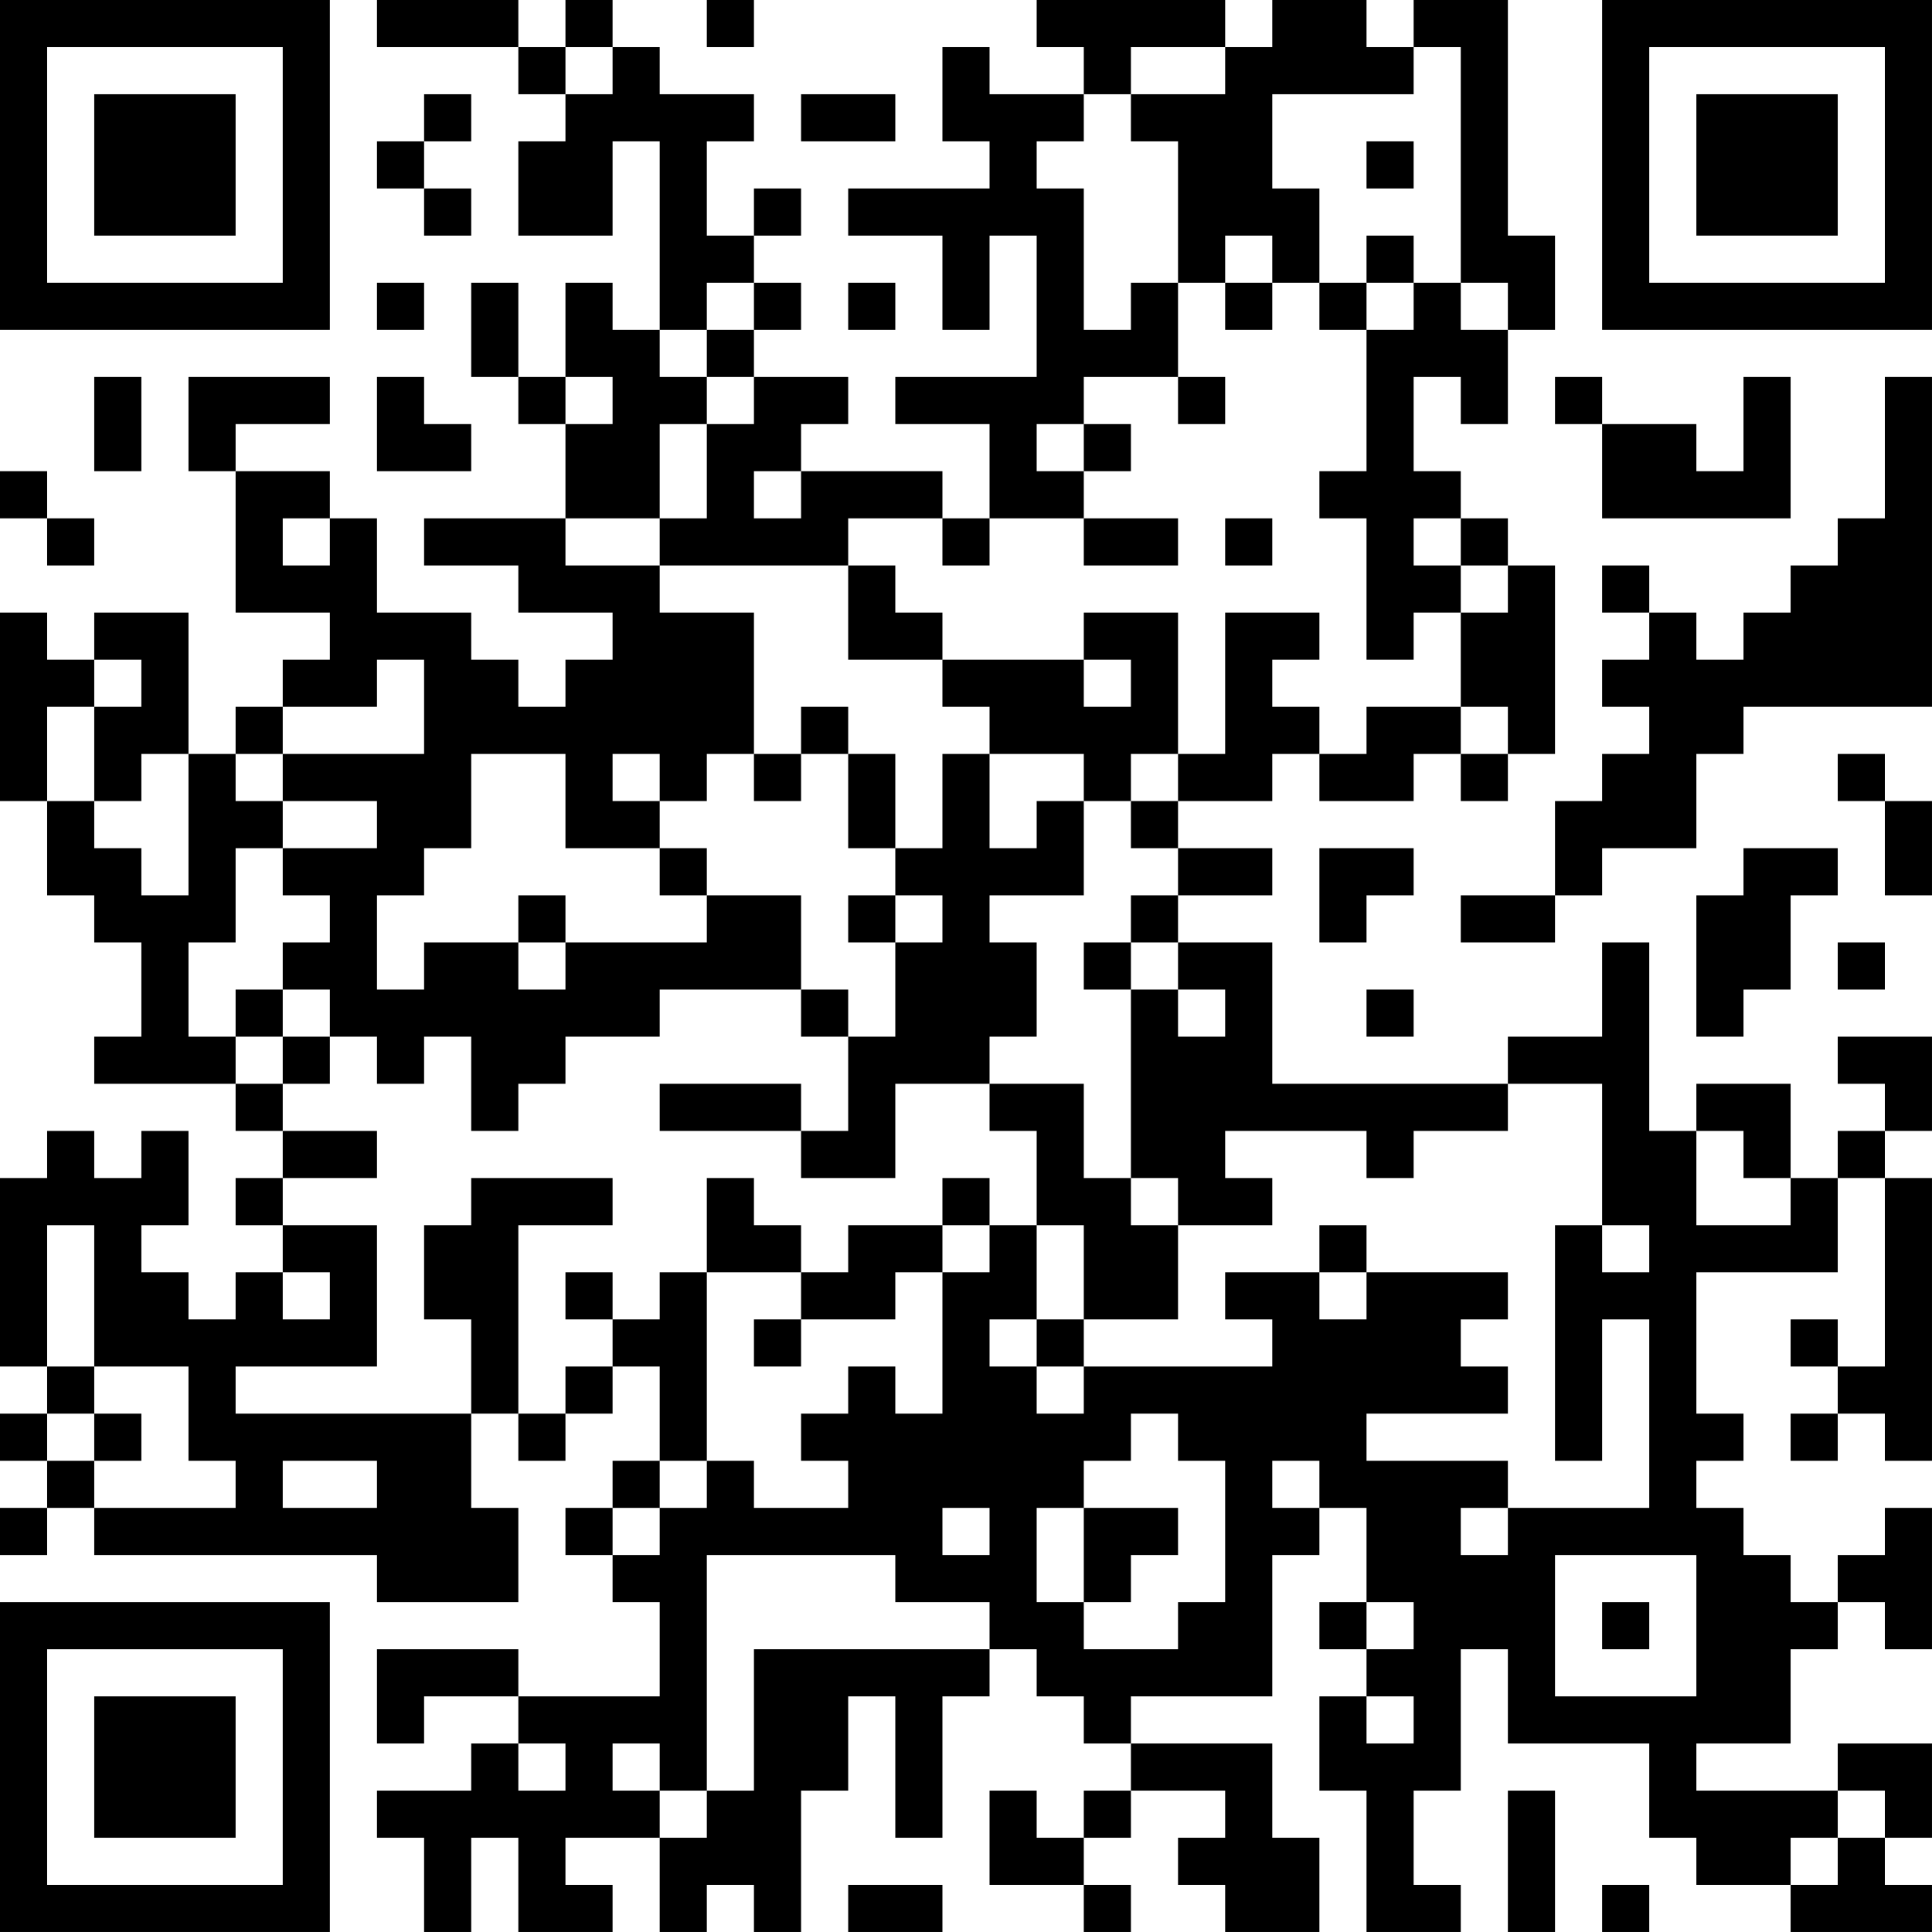 <?xml version="1.0" encoding="UTF-8"?>
<svg xmlns="http://www.w3.org/2000/svg" version="1.1" width="200" height="200" viewBox="0 0 200 200"><rect x="0" y="0" width="200" height="200" fill="#ffffff"/><g transform="scale(4.878)"><g transform="translate(0,0)"><path fill-rule="evenodd" d="M8 0L8 1L11 1L11 2L12 2L12 3L11 3L11 5L13 5L13 3L14 3L14 7L13 7L13 6L12 6L12 8L11 8L11 6L10 6L10 8L11 8L11 9L12 9L12 11L9 11L9 12L11 12L11 13L13 13L13 14L12 14L12 15L11 15L11 14L10 14L10 13L8 13L8 11L7 11L7 10L5 10L5 9L7 9L7 8L4 8L4 10L5 10L5 13L7 13L7 14L6 14L6 15L5 15L5 16L4 16L4 13L2 13L2 14L1 14L1 13L0 13L0 17L1 17L1 19L2 19L2 20L3 20L3 22L2 22L2 23L5 23L5 24L6 24L6 25L5 25L5 26L6 26L6 27L5 27L5 28L4 28L4 27L3 27L3 26L4 26L4 24L3 24L3 25L2 25L2 24L1 24L1 25L0 25L0 29L1 29L1 30L0 30L0 31L1 31L1 32L0 32L0 33L1 33L1 32L2 32L2 33L8 33L8 34L11 34L11 32L10 32L10 30L11 30L11 31L12 31L12 30L13 30L13 29L14 29L14 31L13 31L13 32L12 32L12 33L13 33L13 34L14 34L14 36L11 36L11 35L8 35L8 37L9 37L9 36L11 36L11 37L10 37L10 38L8 38L8 39L9 39L9 41L10 41L10 39L11 39L11 41L13 41L13 40L12 40L12 39L14 39L14 41L15 41L15 40L16 40L16 41L17 41L17 38L18 38L18 36L19 36L19 39L20 39L20 36L21 36L21 35L22 35L22 36L23 36L23 37L24 37L24 38L23 38L23 39L22 39L22 38L21 38L21 40L23 40L23 41L24 41L24 40L23 40L23 39L24 39L24 38L26 38L26 39L25 39L25 40L26 40L26 41L28 41L28 39L27 39L27 37L24 37L24 36L27 36L27 33L28 33L28 32L29 32L29 34L28 34L28 35L29 35L29 36L28 36L28 38L29 38L29 41L31 41L31 40L30 40L30 38L31 38L31 35L32 35L32 37L35 37L35 39L36 39L36 40L38 40L38 41L41 41L41 40L40 40L40 39L41 39L41 37L39 37L39 38L36 38L36 37L38 37L38 35L39 35L39 34L40 34L40 35L41 35L41 32L40 32L40 33L39 33L39 34L38 34L38 33L37 33L37 32L36 32L36 31L37 31L37 30L36 30L36 27L39 27L39 25L40 25L40 29L39 29L39 28L38 28L38 29L39 29L39 30L38 30L38 31L39 31L39 30L40 30L40 31L41 31L41 25L40 25L40 24L41 24L41 22L39 22L39 23L40 23L40 24L39 24L39 25L38 25L38 23L36 23L36 24L35 24L35 20L34 20L34 22L32 22L32 23L27 23L27 20L25 20L25 19L27 19L27 18L25 18L25 17L27 17L27 16L28 16L28 17L30 17L30 16L31 16L31 17L32 17L32 16L33 16L33 12L32 12L32 11L31 11L31 10L30 10L30 8L31 8L31 9L32 9L32 7L33 7L33 5L32 5L32 0L30 0L30 1L29 1L29 0L27 0L27 1L26 1L26 0L22 0L22 1L23 1L23 2L21 2L21 1L20 1L20 3L21 3L21 4L18 4L18 5L20 5L20 7L21 7L21 5L22 5L22 8L19 8L19 9L21 9L21 11L20 11L20 10L17 10L17 9L18 9L18 8L16 8L16 7L17 7L17 6L16 6L16 5L17 5L17 4L16 4L16 5L15 5L15 3L16 3L16 2L14 2L14 1L13 1L13 0L12 0L12 1L11 1L11 0ZM15 0L15 1L16 1L16 0ZM12 1L12 2L13 2L13 1ZM24 1L24 2L23 2L23 3L22 3L22 4L23 4L23 7L24 7L24 6L25 6L25 8L23 8L23 9L22 9L22 10L23 10L23 11L21 11L21 12L20 12L20 11L18 11L18 12L14 12L14 11L15 11L15 9L16 9L16 8L15 8L15 7L16 7L16 6L15 6L15 7L14 7L14 8L15 8L15 9L14 9L14 11L12 11L12 12L14 12L14 13L16 13L16 16L15 16L15 17L14 17L14 16L13 16L13 17L14 17L14 18L12 18L12 16L10 16L10 18L9 18L9 19L8 19L8 21L9 21L9 20L11 20L11 21L12 21L12 20L15 20L15 19L17 19L17 21L14 21L14 22L12 22L12 23L11 23L11 24L10 24L10 22L9 22L9 23L8 23L8 22L7 22L7 21L6 21L6 20L7 20L7 19L6 19L6 18L8 18L8 17L6 17L6 16L9 16L9 14L8 14L8 15L6 15L6 16L5 16L5 17L6 17L6 18L5 18L5 20L4 20L4 22L5 22L5 23L6 23L6 24L8 24L8 25L6 25L6 26L8 26L8 29L5 29L5 30L10 30L10 28L9 28L9 26L10 26L10 25L13 25L13 26L11 26L11 30L12 30L12 29L13 29L13 28L14 28L14 27L15 27L15 31L14 31L14 32L13 32L13 33L14 33L14 32L15 32L15 31L16 31L16 32L18 32L18 31L17 31L17 30L18 30L18 29L19 29L19 30L20 30L20 27L21 27L21 26L22 26L22 28L21 28L21 29L22 29L22 30L23 30L23 29L27 29L27 28L26 28L26 27L28 27L28 28L29 28L29 27L32 27L32 28L31 28L31 29L32 29L32 30L29 30L29 31L32 31L32 32L31 32L31 33L32 33L32 32L35 32L35 28L34 28L34 31L33 31L33 26L34 26L34 27L35 27L35 26L34 26L34 23L32 23L32 24L30 24L30 25L29 25L29 24L26 24L26 25L27 25L27 26L25 26L25 25L24 25L24 21L25 21L25 22L26 22L26 21L25 21L25 20L24 20L24 19L25 19L25 18L24 18L24 17L25 17L25 16L26 16L26 13L28 13L28 14L27 14L27 15L28 15L28 16L29 16L29 15L31 15L31 16L32 16L32 15L31 15L31 13L32 13L32 12L31 12L31 11L30 11L30 12L31 12L31 13L30 13L30 14L29 14L29 11L28 11L28 10L29 10L29 7L30 7L30 6L31 6L31 7L32 7L32 6L31 6L31 1L30 1L30 2L27 2L27 4L28 4L28 6L27 6L27 5L26 5L26 6L25 6L25 3L24 3L24 2L26 2L26 1ZM9 2L9 3L8 3L8 4L9 4L9 5L10 5L10 4L9 4L9 3L10 3L10 2ZM17 2L17 3L19 3L19 2ZM29 3L29 4L30 4L30 3ZM29 5L29 6L28 6L28 7L29 7L29 6L30 6L30 5ZM8 6L8 7L9 7L9 6ZM18 6L18 7L19 7L19 6ZM26 6L26 7L27 7L27 6ZM2 8L2 10L3 10L3 8ZM8 8L8 10L10 10L10 9L9 9L9 8ZM12 8L12 9L13 9L13 8ZM25 8L25 9L26 9L26 8ZM33 8L33 9L34 9L34 11L38 11L38 8L37 8L37 10L36 10L36 9L34 9L34 8ZM40 8L40 11L39 11L39 12L38 12L38 13L37 13L37 14L36 14L36 13L35 13L35 12L34 12L34 13L35 13L35 14L34 14L34 15L35 15L35 16L34 16L34 17L33 17L33 19L31 19L31 20L33 20L33 19L34 19L34 18L36 18L36 16L37 16L37 15L41 15L41 8ZM23 9L23 10L24 10L24 9ZM0 10L0 11L1 11L1 12L2 12L2 11L1 11L1 10ZM16 10L16 11L17 11L17 10ZM6 11L6 12L7 12L7 11ZM23 11L23 12L25 12L25 11ZM26 11L26 12L27 12L27 11ZM18 12L18 14L20 14L20 15L21 15L21 16L20 16L20 18L19 18L19 16L18 16L18 15L17 15L17 16L16 16L16 17L17 17L17 16L18 16L18 18L19 18L19 19L18 19L18 20L19 20L19 22L18 22L18 21L17 21L17 22L18 22L18 24L17 24L17 23L14 23L14 24L17 24L17 25L19 25L19 23L21 23L21 24L22 24L22 26L23 26L23 28L22 28L22 29L23 29L23 28L25 28L25 26L24 26L24 25L23 25L23 23L21 23L21 22L22 22L22 20L21 20L21 19L23 19L23 17L24 17L24 16L25 16L25 13L23 13L23 14L20 14L20 13L19 13L19 12ZM2 14L2 15L1 15L1 17L2 17L2 18L3 18L3 19L4 19L4 16L3 16L3 17L2 17L2 15L3 15L3 14ZM23 14L23 15L24 15L24 14ZM21 16L21 18L22 18L22 17L23 17L23 16ZM39 16L39 17L40 17L40 19L41 19L41 17L40 17L40 16ZM14 18L14 19L15 19L15 18ZM28 18L28 20L29 20L29 19L30 19L30 18ZM37 18L37 19L36 19L36 22L37 22L37 21L38 21L38 19L39 19L39 18ZM11 19L11 20L12 20L12 19ZM19 19L19 20L20 20L20 19ZM23 20L23 21L24 21L24 20ZM39 20L39 21L40 21L40 20ZM5 21L5 22L6 22L6 23L7 23L7 22L6 22L6 21ZM29 21L29 22L30 22L30 21ZM36 24L36 26L38 26L38 25L37 25L37 24ZM15 25L15 27L17 27L17 28L16 28L16 29L17 29L17 28L19 28L19 27L20 27L20 26L21 26L21 25L20 25L20 26L18 26L18 27L17 27L17 26L16 26L16 25ZM1 26L1 29L2 29L2 30L1 30L1 31L2 31L2 32L5 32L5 31L4 31L4 29L2 29L2 26ZM28 26L28 27L29 27L29 26ZM6 27L6 28L7 28L7 27ZM12 27L12 28L13 28L13 27ZM2 30L2 31L3 31L3 30ZM24 30L24 31L23 31L23 32L22 32L22 34L23 34L23 35L25 35L25 34L26 34L26 31L25 31L25 30ZM6 31L6 32L8 32L8 31ZM27 31L27 32L28 32L28 31ZM20 32L20 33L21 33L21 32ZM23 32L23 34L24 34L24 33L25 33L25 32ZM15 33L15 38L14 38L14 37L13 37L13 38L14 38L14 39L15 39L15 38L16 38L16 35L21 35L21 34L19 34L19 33ZM33 33L33 36L36 36L36 33ZM29 34L29 35L30 35L30 34ZM34 34L34 35L35 35L35 34ZM29 36L29 37L30 37L30 36ZM11 37L11 38L12 38L12 37ZM32 38L32 41L33 41L33 38ZM39 38L39 39L38 39L38 40L39 40L39 39L40 39L40 38ZM18 40L18 41L20 41L20 40ZM34 40L34 41L35 41L35 40ZM0 0L0 7L7 7L7 0ZM1 1L1 6L6 6L6 1ZM2 2L2 5L5 5L5 2ZM34 0L34 7L41 7L41 0ZM35 1L35 6L40 6L40 1ZM36 2L36 5L39 5L39 2ZM0 34L0 41L7 41L7 34ZM1 35L1 40L6 40L6 35ZM2 36L2 39L5 39L5 36Z" fill="#000000"/></g></g></svg>
